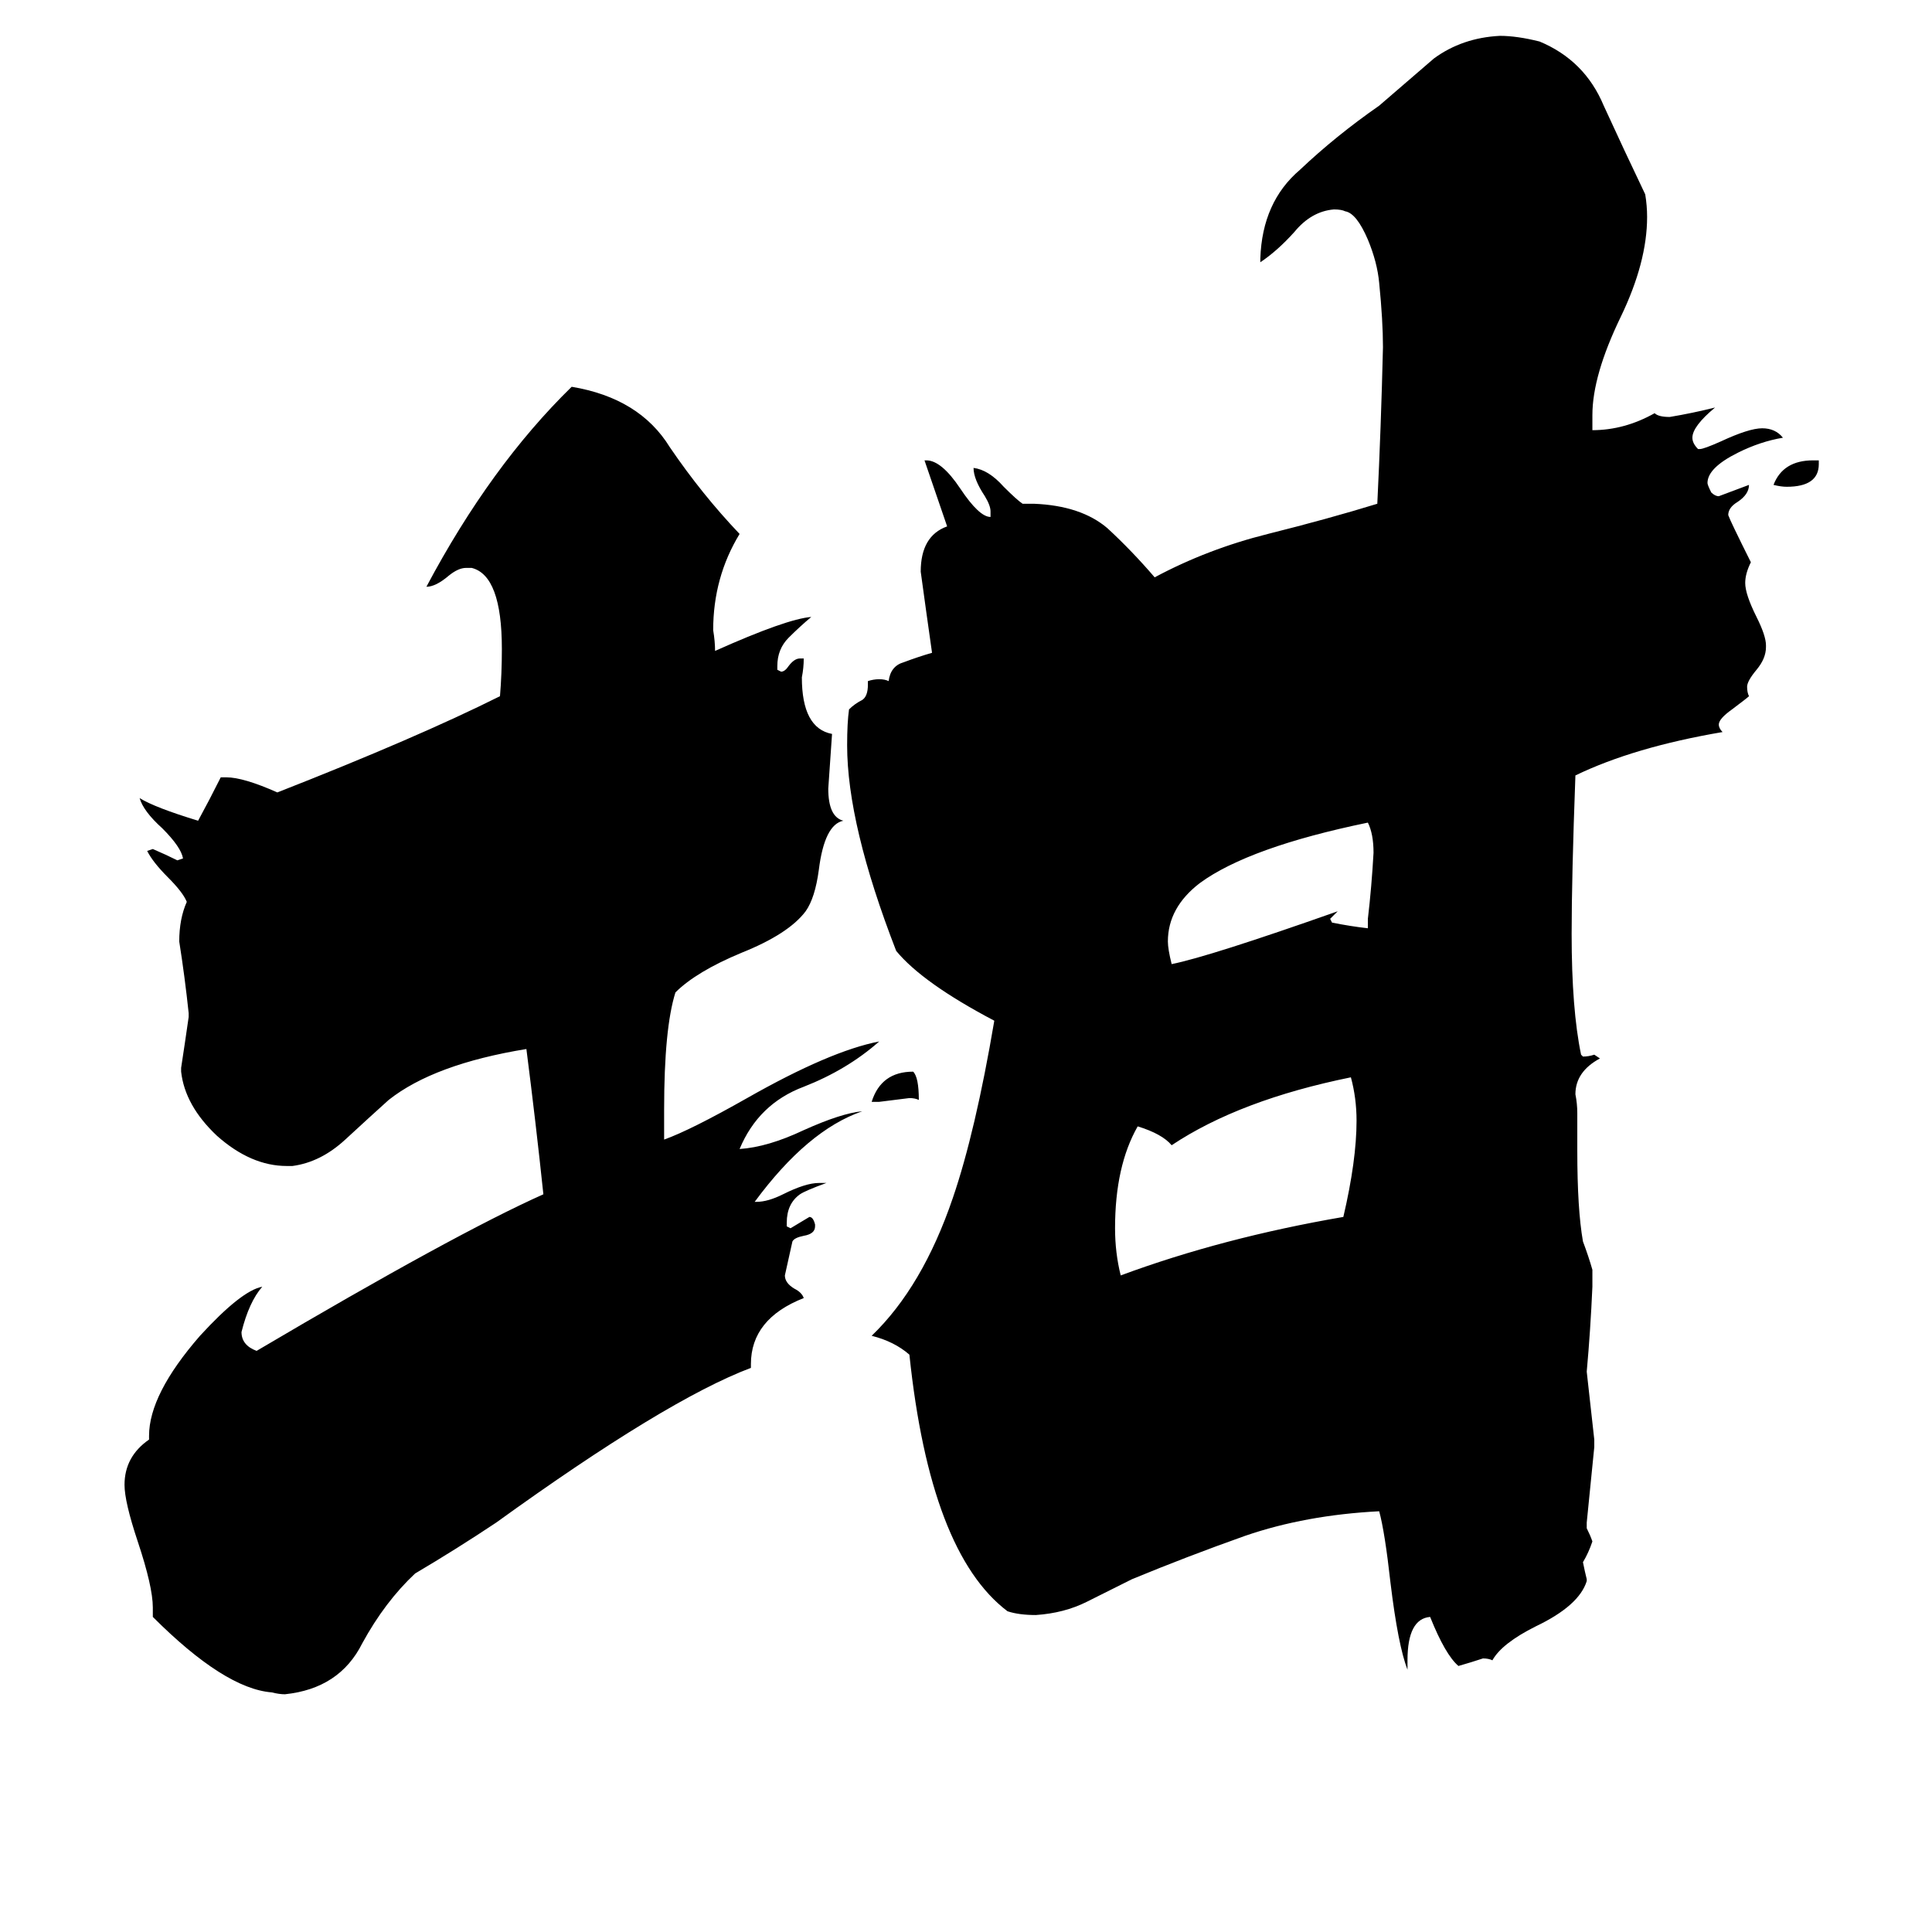 <svg xmlns="http://www.w3.org/2000/svg" viewBox="0 -800 1024 1024">
	<path fill="#000000" d="M964 -556V-554Q964 -542 947 -542Q944 -542 940 -543Q945 -556 961 -556ZM466 -216H462Q467 -232 484 -232Q487 -229 487 -217Q485 -218 482 -218Q474 -217 466 -216ZM725 -308V-313Q727 -330 728 -348Q728 -358 725 -364Q662 -351 636 -332Q619 -319 619 -301Q619 -297 621 -289Q641 -293 709 -317Q707 -315 705 -313L706 -311Q716 -309 725 -308ZM716 -229Q657 -217 621 -193Q616 -199 603 -203Q591 -182 591 -149Q591 -136 594 -124Q648 -144 712 -155Q719 -185 719 -206Q719 -218 716 -229ZM398 -77V-75Q353 -58 263 7Q242 21 220 34Q204 49 192 71Q180 95 151 98Q148 98 144 97Q119 95 81 57V52Q81 41 73 17Q66 -4 66 -13Q66 -28 79 -37V-39Q79 -61 106 -92Q128 -116 139 -118Q132 -110 128 -94Q128 -87 136 -84Q241 -146 288 -167Q284 -205 279 -244Q230 -236 206 -217Q196 -208 183 -196Q170 -184 155 -182H152Q133 -182 115 -198Q98 -214 96 -232V-234Q98 -247 100 -261V-263Q98 -282 95 -301Q95 -313 99 -322Q97 -327 89 -335Q81 -343 78 -349L81 -350Q88 -347 94 -344L97 -345Q96 -351 86 -361Q76 -370 74 -377Q82 -372 105 -365Q111 -376 117 -388H120Q129 -388 147 -380Q221 -409 265 -431Q266 -443 266 -456Q266 -495 250 -499H247Q243 -499 238 -495Q231 -489 226 -489Q260 -553 303 -595Q339 -589 355 -563Q372 -538 392 -517Q378 -494 378 -466Q379 -460 379 -455Q417 -472 430 -473Q424 -468 418 -462Q412 -456 412 -447V-445L414 -444Q416 -444 418 -447Q421 -451 424 -451H426Q426 -446 425 -441Q425 -414 441 -411Q440 -396 439 -382Q439 -367 447 -365Q437 -363 434 -339Q432 -324 427 -317Q418 -305 393 -295Q369 -285 358 -274Q352 -255 352 -212V-196Q366 -201 396 -218Q440 -243 466 -248Q449 -233 426 -224Q402 -215 392 -191Q407 -192 426 -201Q446 -210 457 -211Q428 -201 400 -163H401Q407 -163 415 -167Q427 -173 434 -173H438Q427 -169 424 -167Q417 -162 417 -152V-150L419 -149Q424 -152 429 -155Q431 -155 432 -151V-150Q432 -146 426 -145Q421 -144 420 -142L416 -124Q416 -120 421 -117Q425 -115 426 -112Q398 -101 398 -77ZM841 37V38Q837 51 814 62Q796 71 791 80Q789 79 786 79Q780 81 773 83Q766 77 758 57Q746 58 746 80V85Q741 72 737 39Q734 12 731 1Q692 3 660 14Q629 25 600 37Q588 43 576 49Q564 55 549 56Q540 56 534 54Q493 23 482 -82Q474 -89 462 -92Q489 -118 505 -165Q517 -200 527 -259Q489 -279 475 -296Q449 -363 449 -405Q449 -417 450 -424Q453 -427 457 -429Q460 -431 460 -437V-439Q463 -440 466 -440Q469 -440 471 -439Q472 -447 479 -449Q487 -452 494 -454Q491 -475 488 -497Q488 -516 502 -521L490 -556H491Q499 -556 509 -541Q519 -526 525 -526V-529Q525 -532 522 -537Q516 -546 516 -552Q524 -551 532 -542Q539 -535 542 -533H548Q573 -532 587 -520Q600 -508 612 -494Q640 -509 672 -517Q704 -525 730 -533Q732 -574 733 -616Q733 -630 731 -650Q730 -661 725 -673Q719 -687 713 -688Q711 -689 707 -689Q695 -688 686 -677Q677 -667 668 -661V-663Q669 -693 689 -710Q708 -728 731 -744Q746 -757 760 -769Q775 -780 795 -781Q804 -781 816 -778Q840 -768 850 -744Q861 -720 872 -697Q873 -691 873 -685Q873 -661 859 -632Q844 -601 844 -580V-572Q861 -572 877 -581Q879 -579 885 -579Q897 -581 909 -584Q897 -574 897 -568Q897 -565 900 -562H901Q903 -562 912 -566Q927 -573 934 -573Q941 -573 945 -568Q933 -566 921 -560Q905 -552 905 -544Q905 -543 907 -539Q909 -537 911 -537Q919 -540 927 -543Q927 -538 921 -534Q916 -531 916 -527Q917 -524 928 -502Q925 -496 925 -491Q925 -485 931 -473Q936 -463 936 -458V-457Q936 -451 931 -445Q926 -439 926 -436Q926 -433 927 -431Q926 -430 918 -424Q911 -419 911 -416Q911 -414 913 -412Q866 -404 835 -389Q833 -335 833 -305Q833 -265 838 -241L839 -240Q842 -240 845 -241L848 -239Q835 -232 835 -220Q836 -215 836 -210V-190Q836 -159 839 -142Q842 -134 844 -127V-118Q843 -95 841 -73Q843 -55 845 -37V-33Q843 -13 841 7V10Q843 14 844 17Q842 23 839 28Q840 33 841 37Z"/>
</svg>